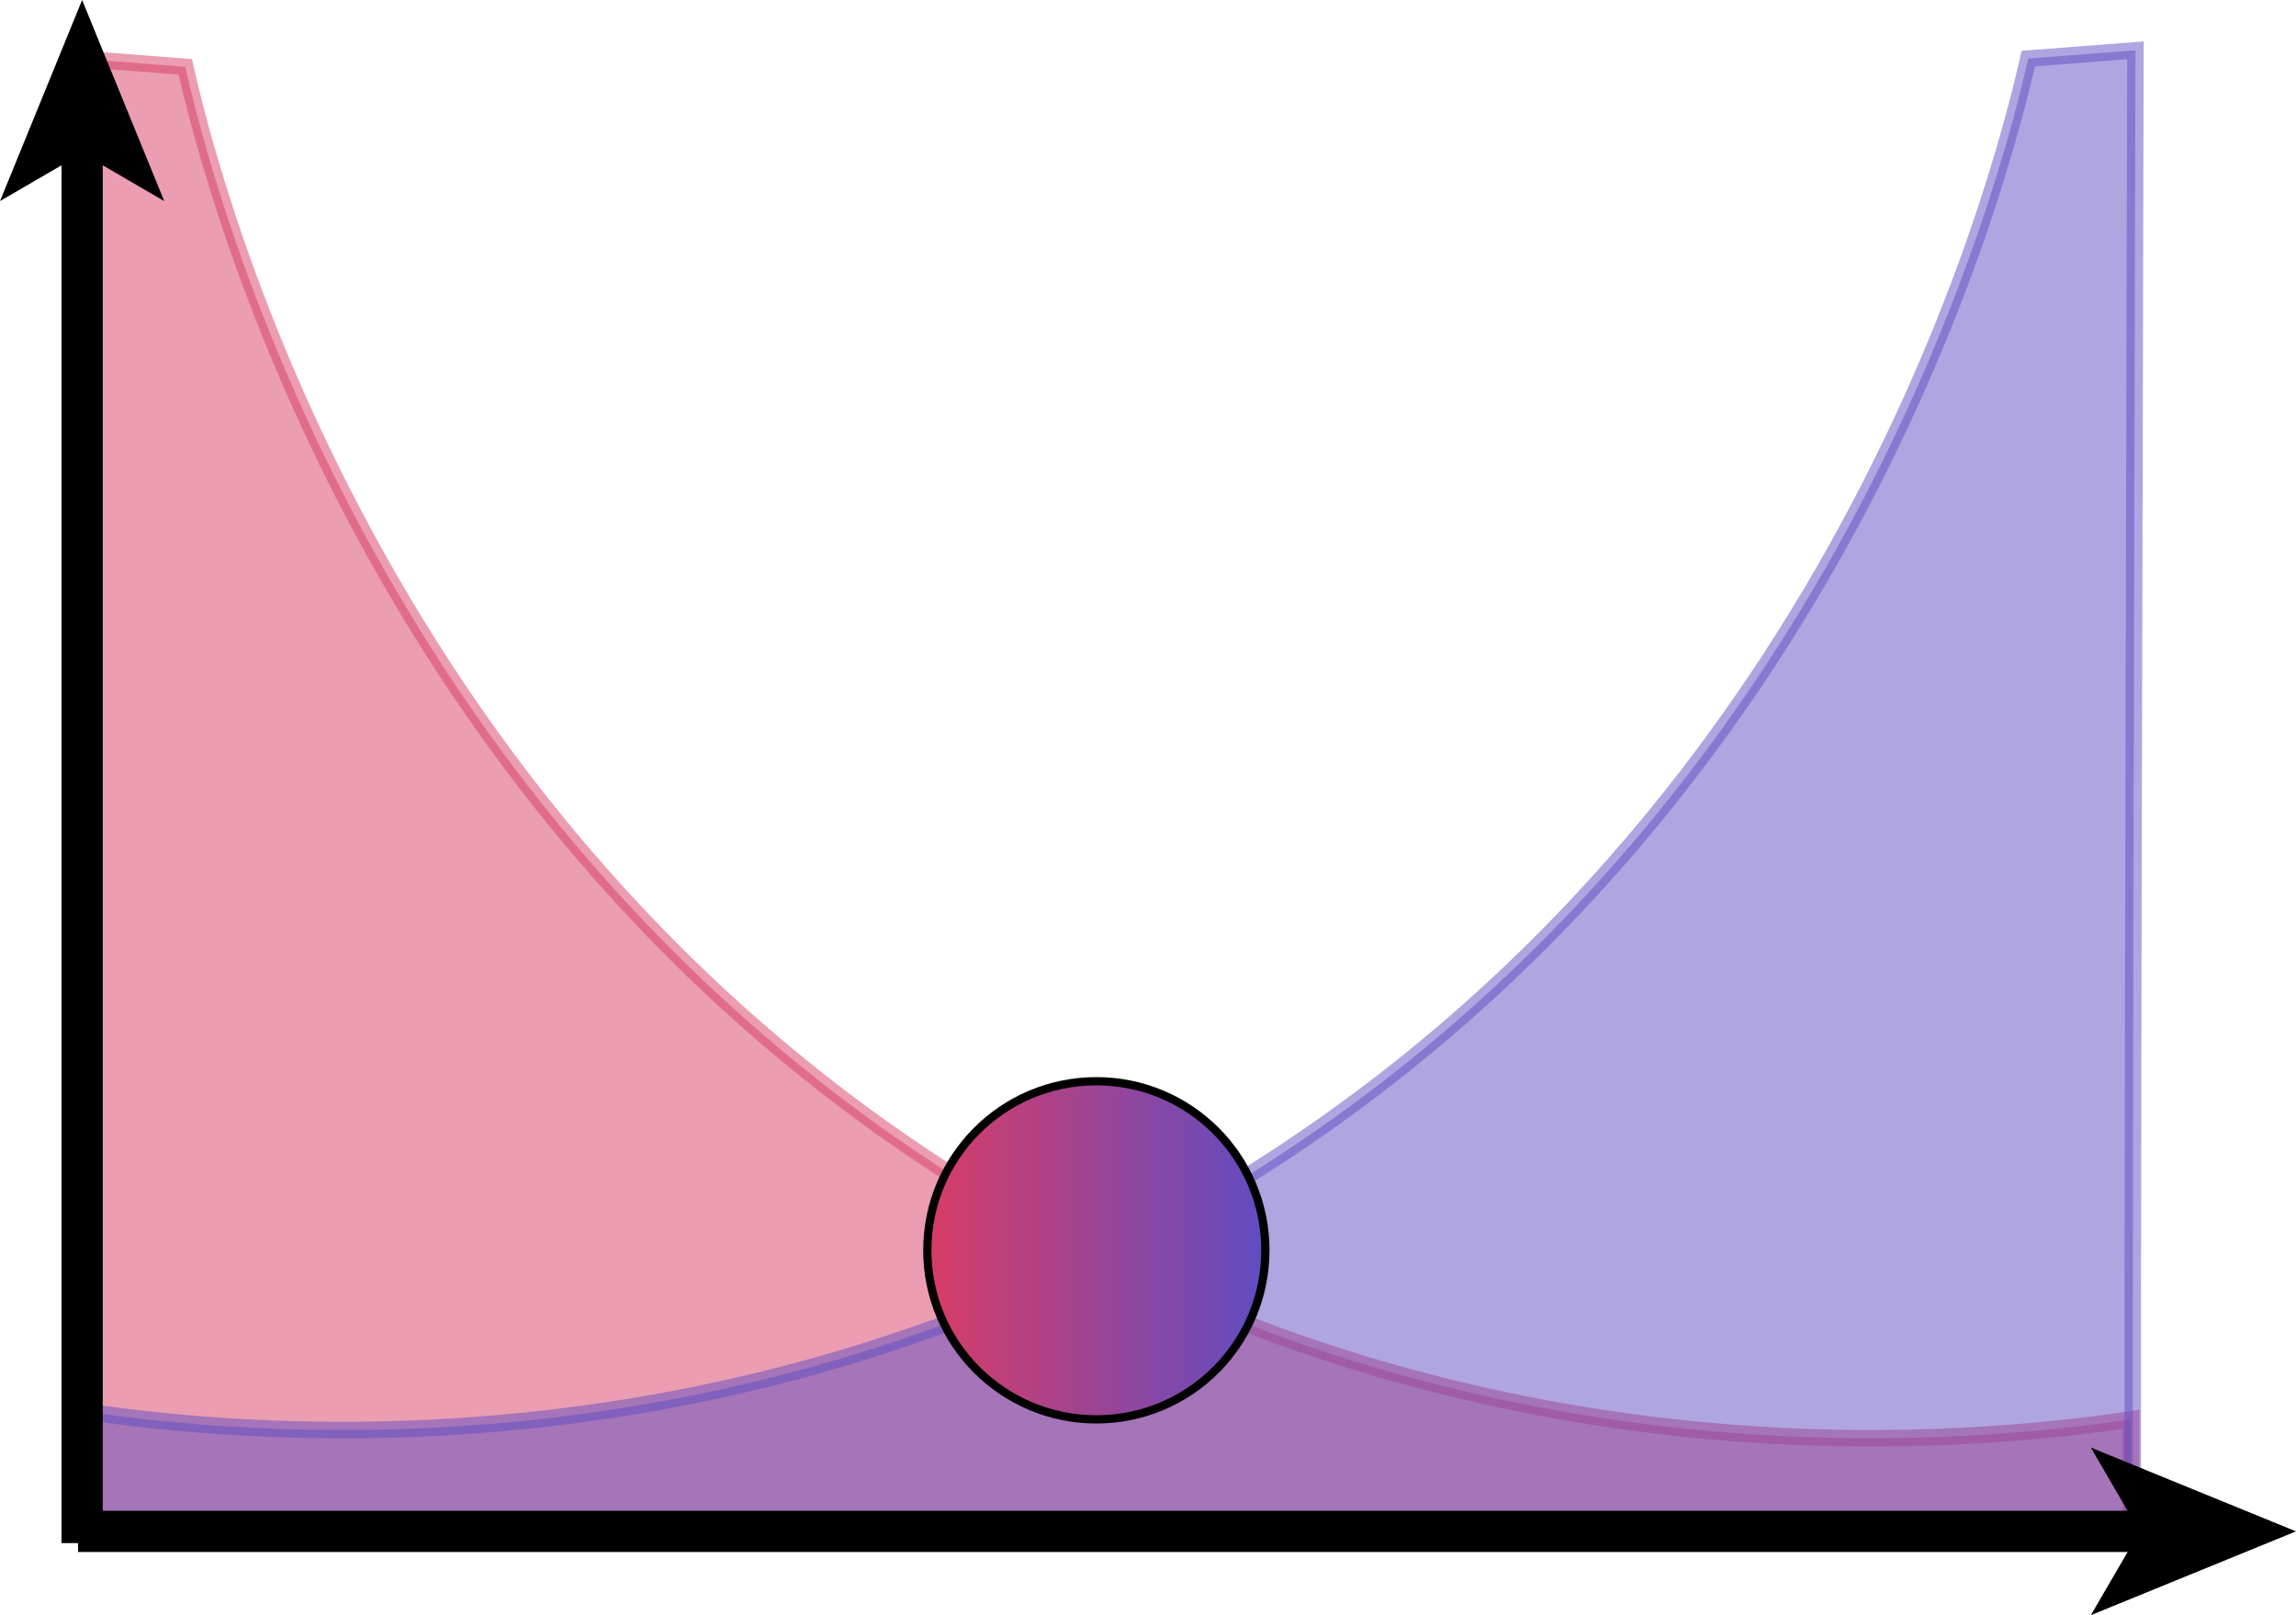 <svg xmlns="http://www.w3.org/2000/svg" xmlns:xlink="http://www.w3.org/1999/xlink" viewBox="0 0 278.47 195.84"><defs><style>.cls-1{fill:#d83c65;stroke:#d83c65;}.cls-1,.cls-2,.cls-3,.cls-4{stroke-miterlimit:10;}.cls-1,.cls-2{stroke-width:2px;opacity:0.5;}.cls-2{fill:#604cc3;stroke:#604cc3;}.cls-3{fill:none;stroke-width:5px;}.cls-3,.cls-4{stroke:#000;}.cls-4{fill:url(#linear-gradient);}</style><linearGradient id="linear-gradient" x1="112.47" y1="151.6" x2="153.47" y2="151.6" gradientUnits="userSpaceOnUse"><stop offset="0" stop-color="#d83c65"/><stop offset="1" stop-color="#604cc3"/></linearGradient></defs><g id="Layer_2" data-name="Layer 2"><g id="biasvariance"><path class="cls-1" d="M22.47,8.1c3.05,13.44,23.71,97.86,106,142,56.26,30.17,110.34,24.89,130,22v15L9.75,185.68,9.47,7.1Z"/><path class="cls-2" d="M246,7.1c-3.06,13.44-23.71,97.86-106,142C83.71,179.27,29.62,174,10,171.1v15s248.93-1.33,248.72-1.42S259,6.1,259,6.1Z"/><line class="cls-3" x1="9.96" y1="17.3" x2="9.96" y2="187.1"/><polygon points="9.96 0 0 24.38 9.96 18.59 19.92 24.38 9.96 0"/><line class="cls-3" x1="260.82" y1="185.68" x2="9.47" y2="185.68"/><polygon points="278.47 185.68 253.59 175.52 259.5 185.68 253.59 195.84 278.47 185.68"/><circle class="cls-4" cx="132.97" cy="151.6" r="20.5"/></g></g></svg>